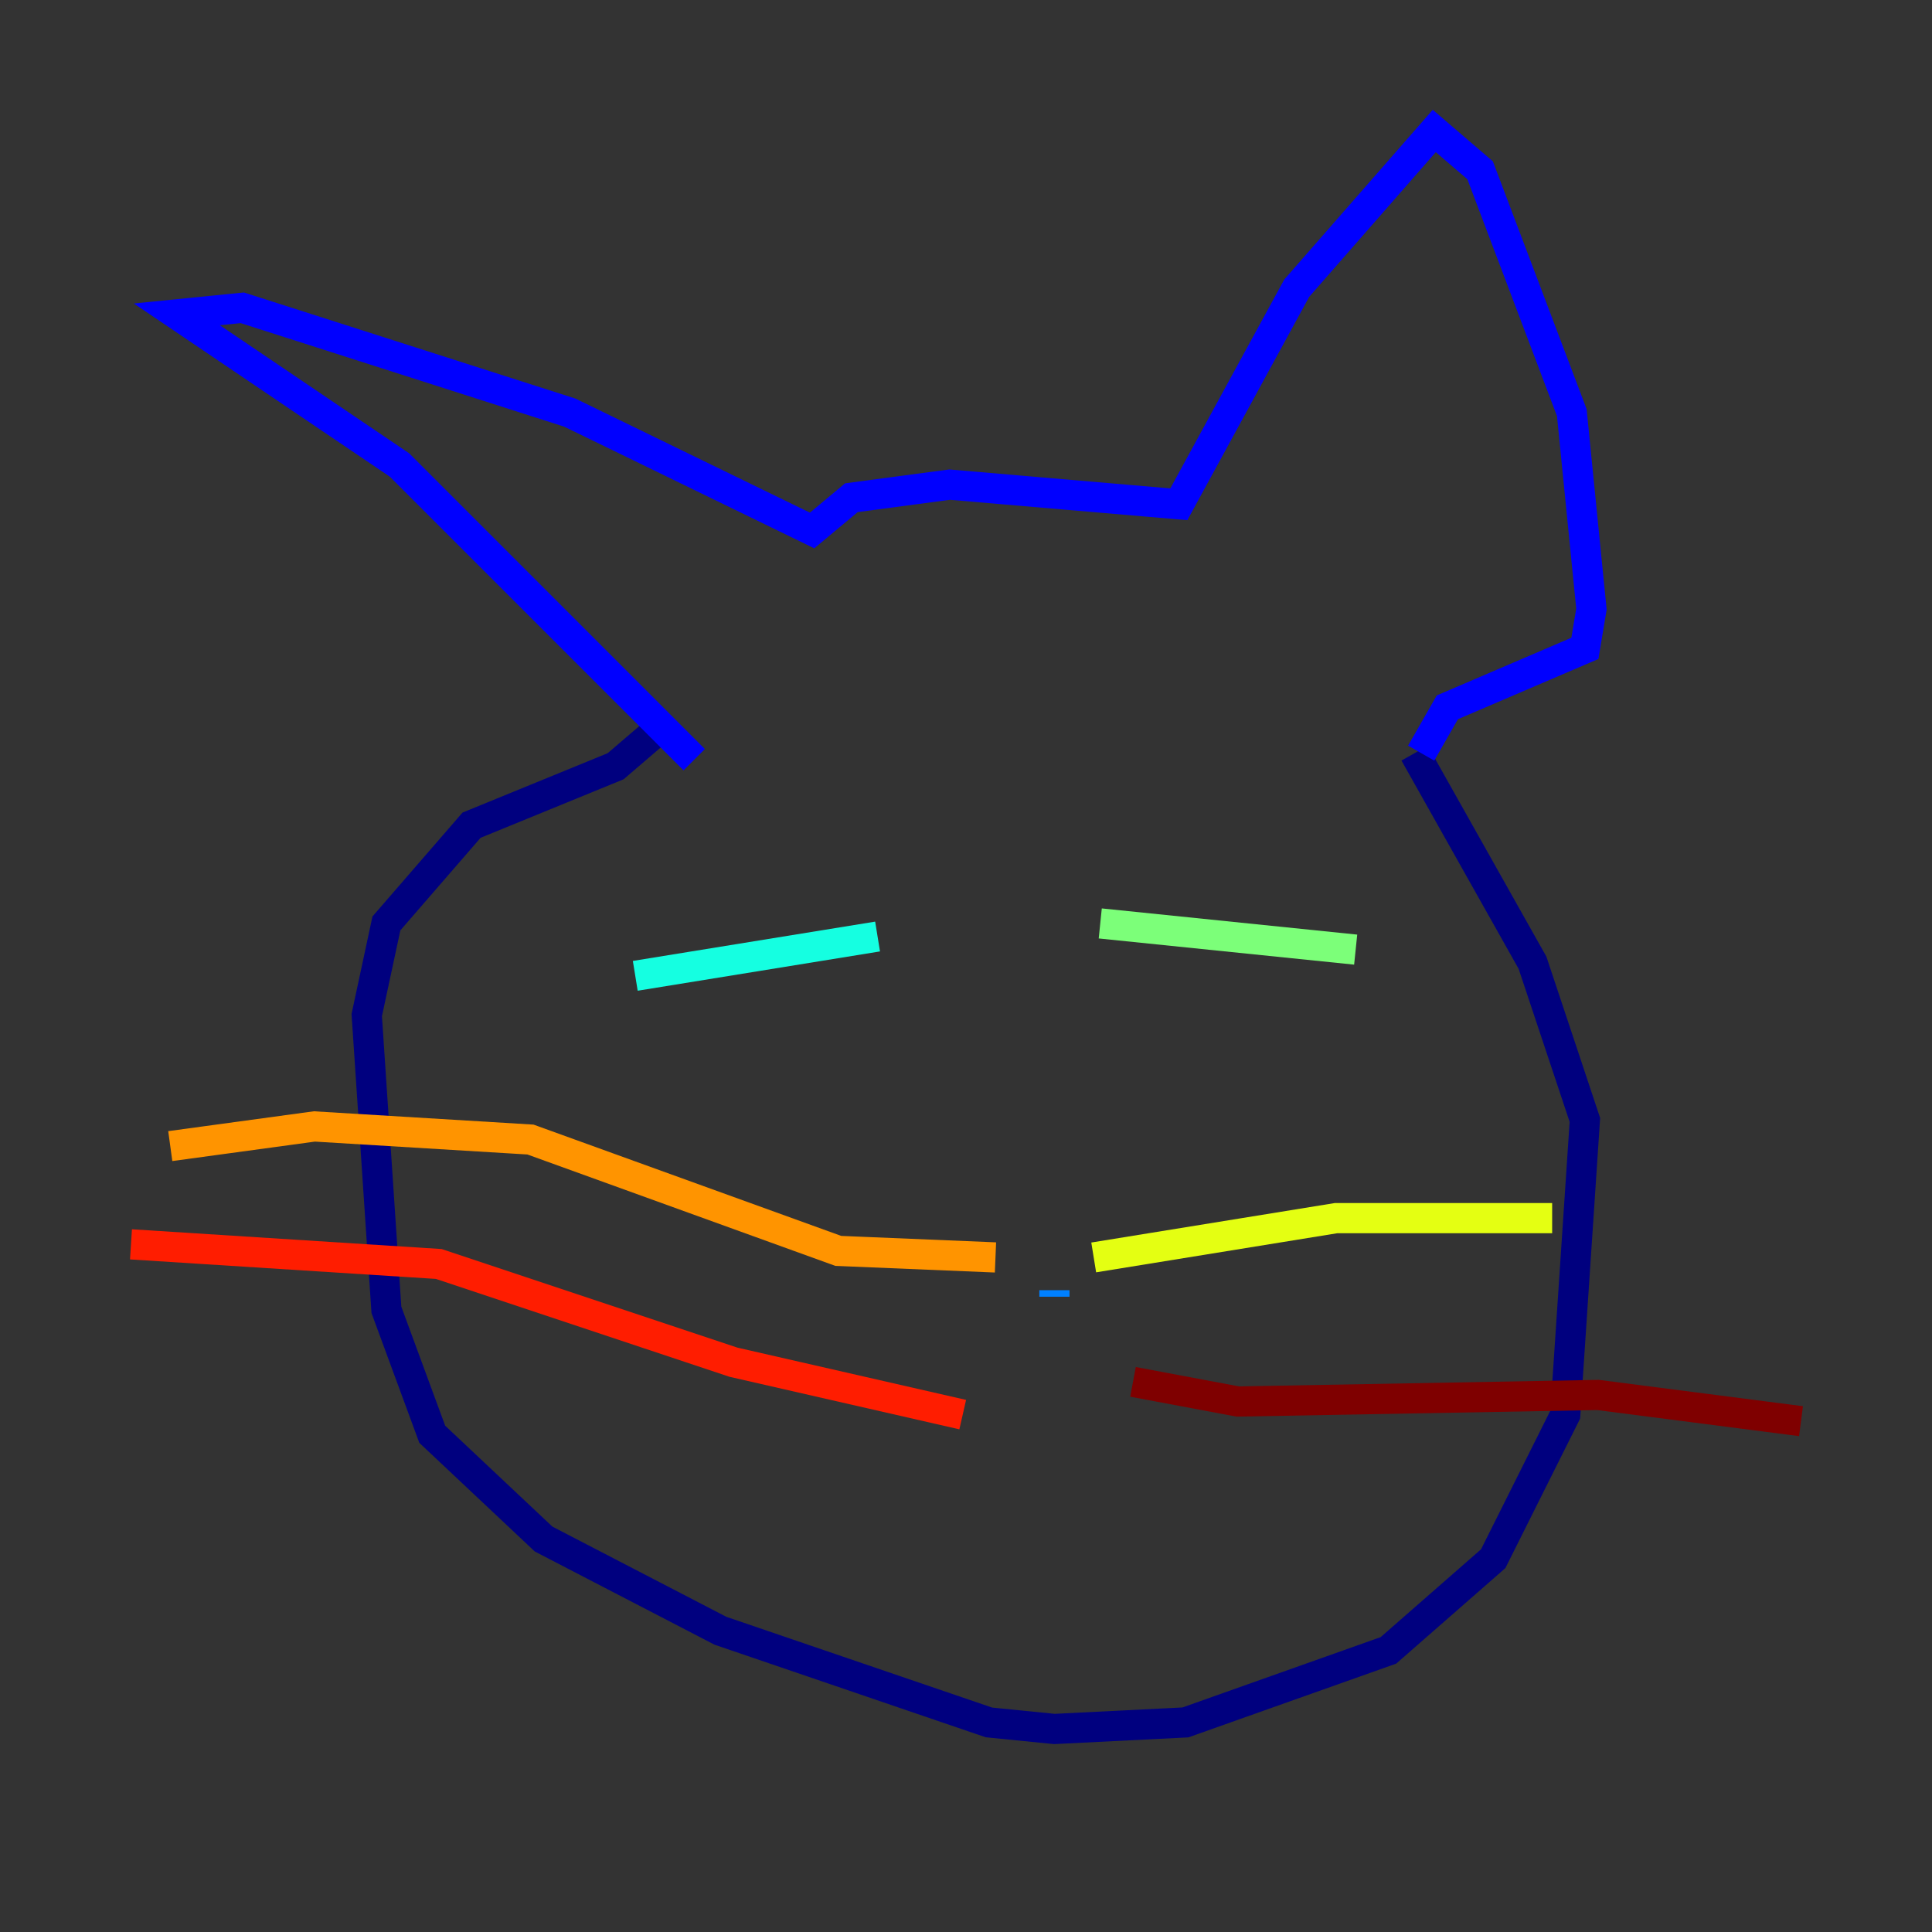 <?xml version="1.0" encoding="utf-8" ?>
<svg baseProfile="tiny" height="128" version="1.2" viewBox="0,0,128,128" width="128" xmlns="http://www.w3.org/2000/svg" xmlns:ev="http://www.w3.org/2001/xml-events" xmlns:xlink="http://www.w3.org/1999/xlink"><rect x="0" y="0" width="128" height="128" fill="#333333" stroke="none"/><defs /><polyline fill="none" points="93.722,49.898 101.532,63.783 105.003,74.197 103.702,93.722 98.929,103.268 91.986,109.342 78.536,114.115 69.858,114.549 65.519,114.115 47.729,108.041 36.014,101.966 28.637,95.024 25.6,86.78 24.298,67.254 25.6,61.18 31.241,54.671 40.786,50.766 43.824,48.163" stroke="#00007f" stroke-width="2" /><polyline fill="none" points="45.993,50.332 26.468,30.807 11.715,20.827 16.054,20.393 37.749,27.336 53.803,35.146 56.407,32.976 62.915,32.108 78.102,33.41 85.912,19.091 95.024,8.678 98.061,11.281 104.136,27.336 105.437,40.352 105.003,42.956 95.891,46.861 94.156,49.898" stroke="#0000ff" stroke-width="2" /><polyline fill="none" points="69.858,85.912 69.858,85.478" stroke="#0080ff" stroke-width="2" /><polyline fill="none" points="58.142,62.047 42.088,64.651" stroke="#15ffe1" stroke-width="2" /><polyline fill="none" points="89.817,62.915 72.895,61.18" stroke="#7cff79" stroke-width="2" /><polyline fill="none" points="72.461,83.308 88.515,80.705 102.834,80.705" stroke="#e4ff12" stroke-width="2" /><polyline fill="none" points="65.953,83.308 55.539,82.875 35.146,75.498 20.827,74.63 11.281,75.932" stroke="#ff9400" stroke-width="2" /><polyline fill="none" points="63.783,93.722 48.597,90.251 29.071,83.742 8.678,82.441" stroke="#ff1d00" stroke-width="2" /><polyline fill="none" points="75.064,91.552 82.007,92.854 105.871,92.42 119.322,94.156" stroke="#7f0000" stroke-width="2" /></svg>